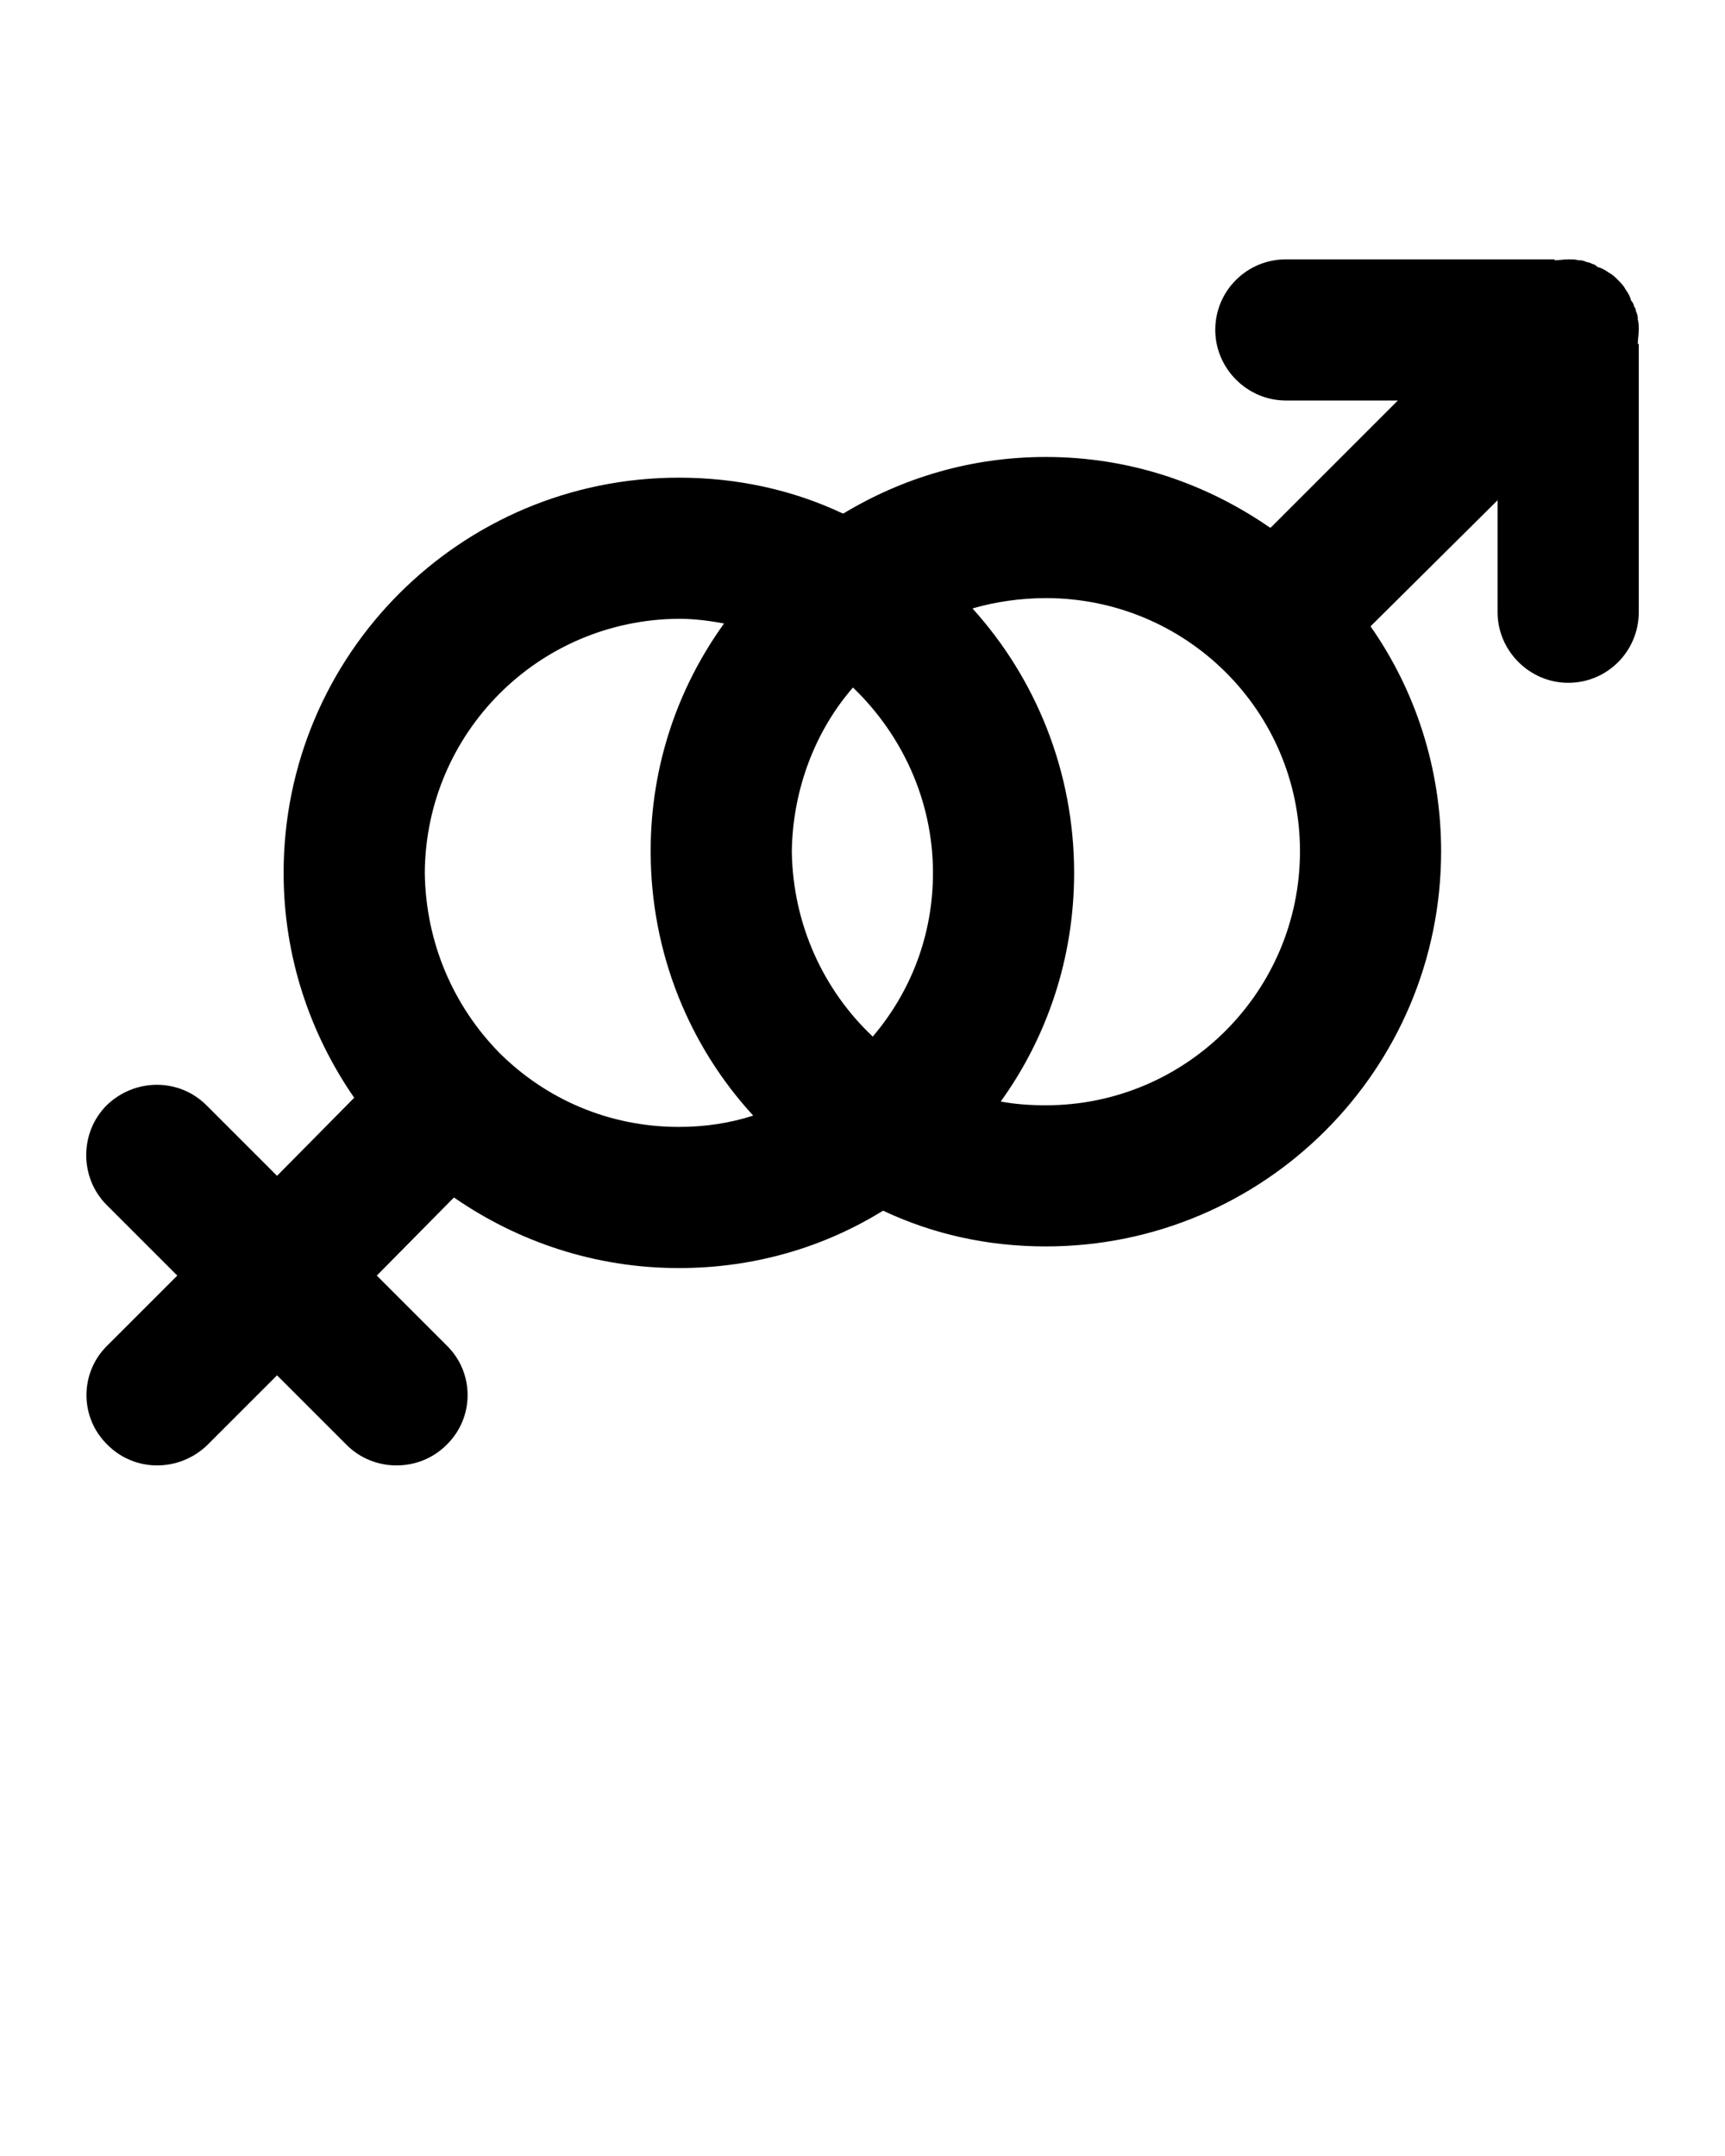 <svg xmlns="http://www.w3.org/2000/svg" xmlns:xlink="http://www.w3.org/1999/xlink" version="1.1" x="0px" y="0px" viewBox="0 0 100 125" enable-background="new 0 0 100 100" xml:space="preserve"><g><g><g><path d="M54.085,50.607c0-4.201-1.8-8.019-4.637-10.747c-2.182,2.509-3.491,5.892-3.546,9.492     c0.055,4.255,1.855,8.074,4.692,10.747C52.775,57.535,54.085,54.262,54.085,50.607z M60.631,64.082     c8.129,0,14.73-6.601,14.73-14.73s-6.601-14.675-14.73-14.675c-1.473,0-2.946,0.218-4.255,0.6     c3.655,4.037,5.892,9.438,5.892,15.33c0,4.964-1.582,9.547-4.255,13.257C58.885,64.027,59.758,64.082,60.631,64.082z      M39.355,65.336c1.528,0,2.946-0.218,4.31-0.655c-3.71-4.037-5.946-9.438-5.946-15.33c0-4.964,1.582-9.492,4.255-13.202     c-0.873-0.164-1.746-0.273-2.619-0.273c-8.129,0.055-14.675,6.601-14.73,14.73c0.055,4.092,1.691,7.747,4.31,10.42     C31.609,63.7,35.264,65.336,39.355,65.336z M95,19.948v15.548c0,2.237-1.8,4.092-4.092,4.092c-2.237,0-4.092-1.855-4.092-4.092     v-6.492l-7.365,7.31c2.564,3.655,4.092,8.183,4.092,13.038c0,12.656-10.256,22.913-22.913,22.913     c-3.382,0-6.546-0.709-9.438-2.073c-3.437,2.128-7.474,3.328-11.838,3.328c-4.855,0-9.329-1.528-13.038-4.092l-4.473,4.528     l4.037,4.037c1.637,1.582,1.637,4.201,0,5.783c-1.582,1.582-4.201,1.582-5.783,0l-4.037-4.037l-4.037,4.037     c-1.637,1.582-4.201,1.582-5.783,0c-1.637-1.582-1.637-4.201,0-5.783l4.037-4.037l-4.092-4.092c-1.582-1.582-1.582-4.201,0-5.783     c1.637-1.582,4.201-1.582,5.783,0l4.092,4.092l4.473-4.528c-2.564-3.71-4.092-8.183-4.092-13.038     c0-12.656,10.256-22.913,22.913-22.913c3.382,0,6.601,0.709,9.492,2.073h0.055c3.437-2.073,7.419-3.273,11.729-3.273     c4.855,0,9.274,1.528,12.984,4.092h0.055l7.365-7.365h-6.492c-2.237,0-4.092-1.855-4.092-4.092c0-2.291,1.855-4.092,4.092-4.092     h15.602c-0.055,0.055-0.055,0.055-0.055,0.055c0.273,0,0.546-0.055,0.818-0.055c0.218,0,0.436,0,0.6,0.055     c0.055,0,0.055,0,0.109,0c0.109,0,0.273,0.055,0.382,0.109c0.109,0,0.218,0.055,0.327,0.109c0.055,0,0.164,0.055,0.218,0.109     l0.055,0.055c0.218,0.055,0.436,0.164,0.655,0.327c0.218,0.109,0.382,0.273,0.546,0.436c0.164,0.164,0.327,0.327,0.436,0.546     c0.164,0.218,0.273,0.436,0.327,0.655l0.055,0.055c0.055,0.109,0.109,0.164,0.109,0.273c0.055,0.055,0.109,0.164,0.109,0.273     c0.055,0.109,0.109,0.273,0.109,0.382c0,0.055,0,0.055,0,0.109C95,18.693,95,18.911,95,19.129c0,0.273-0.055,0.546-0.055,0.818     C94.945,19.948,94.945,19.948,95,19.948z"/></g></g></g></svg>
